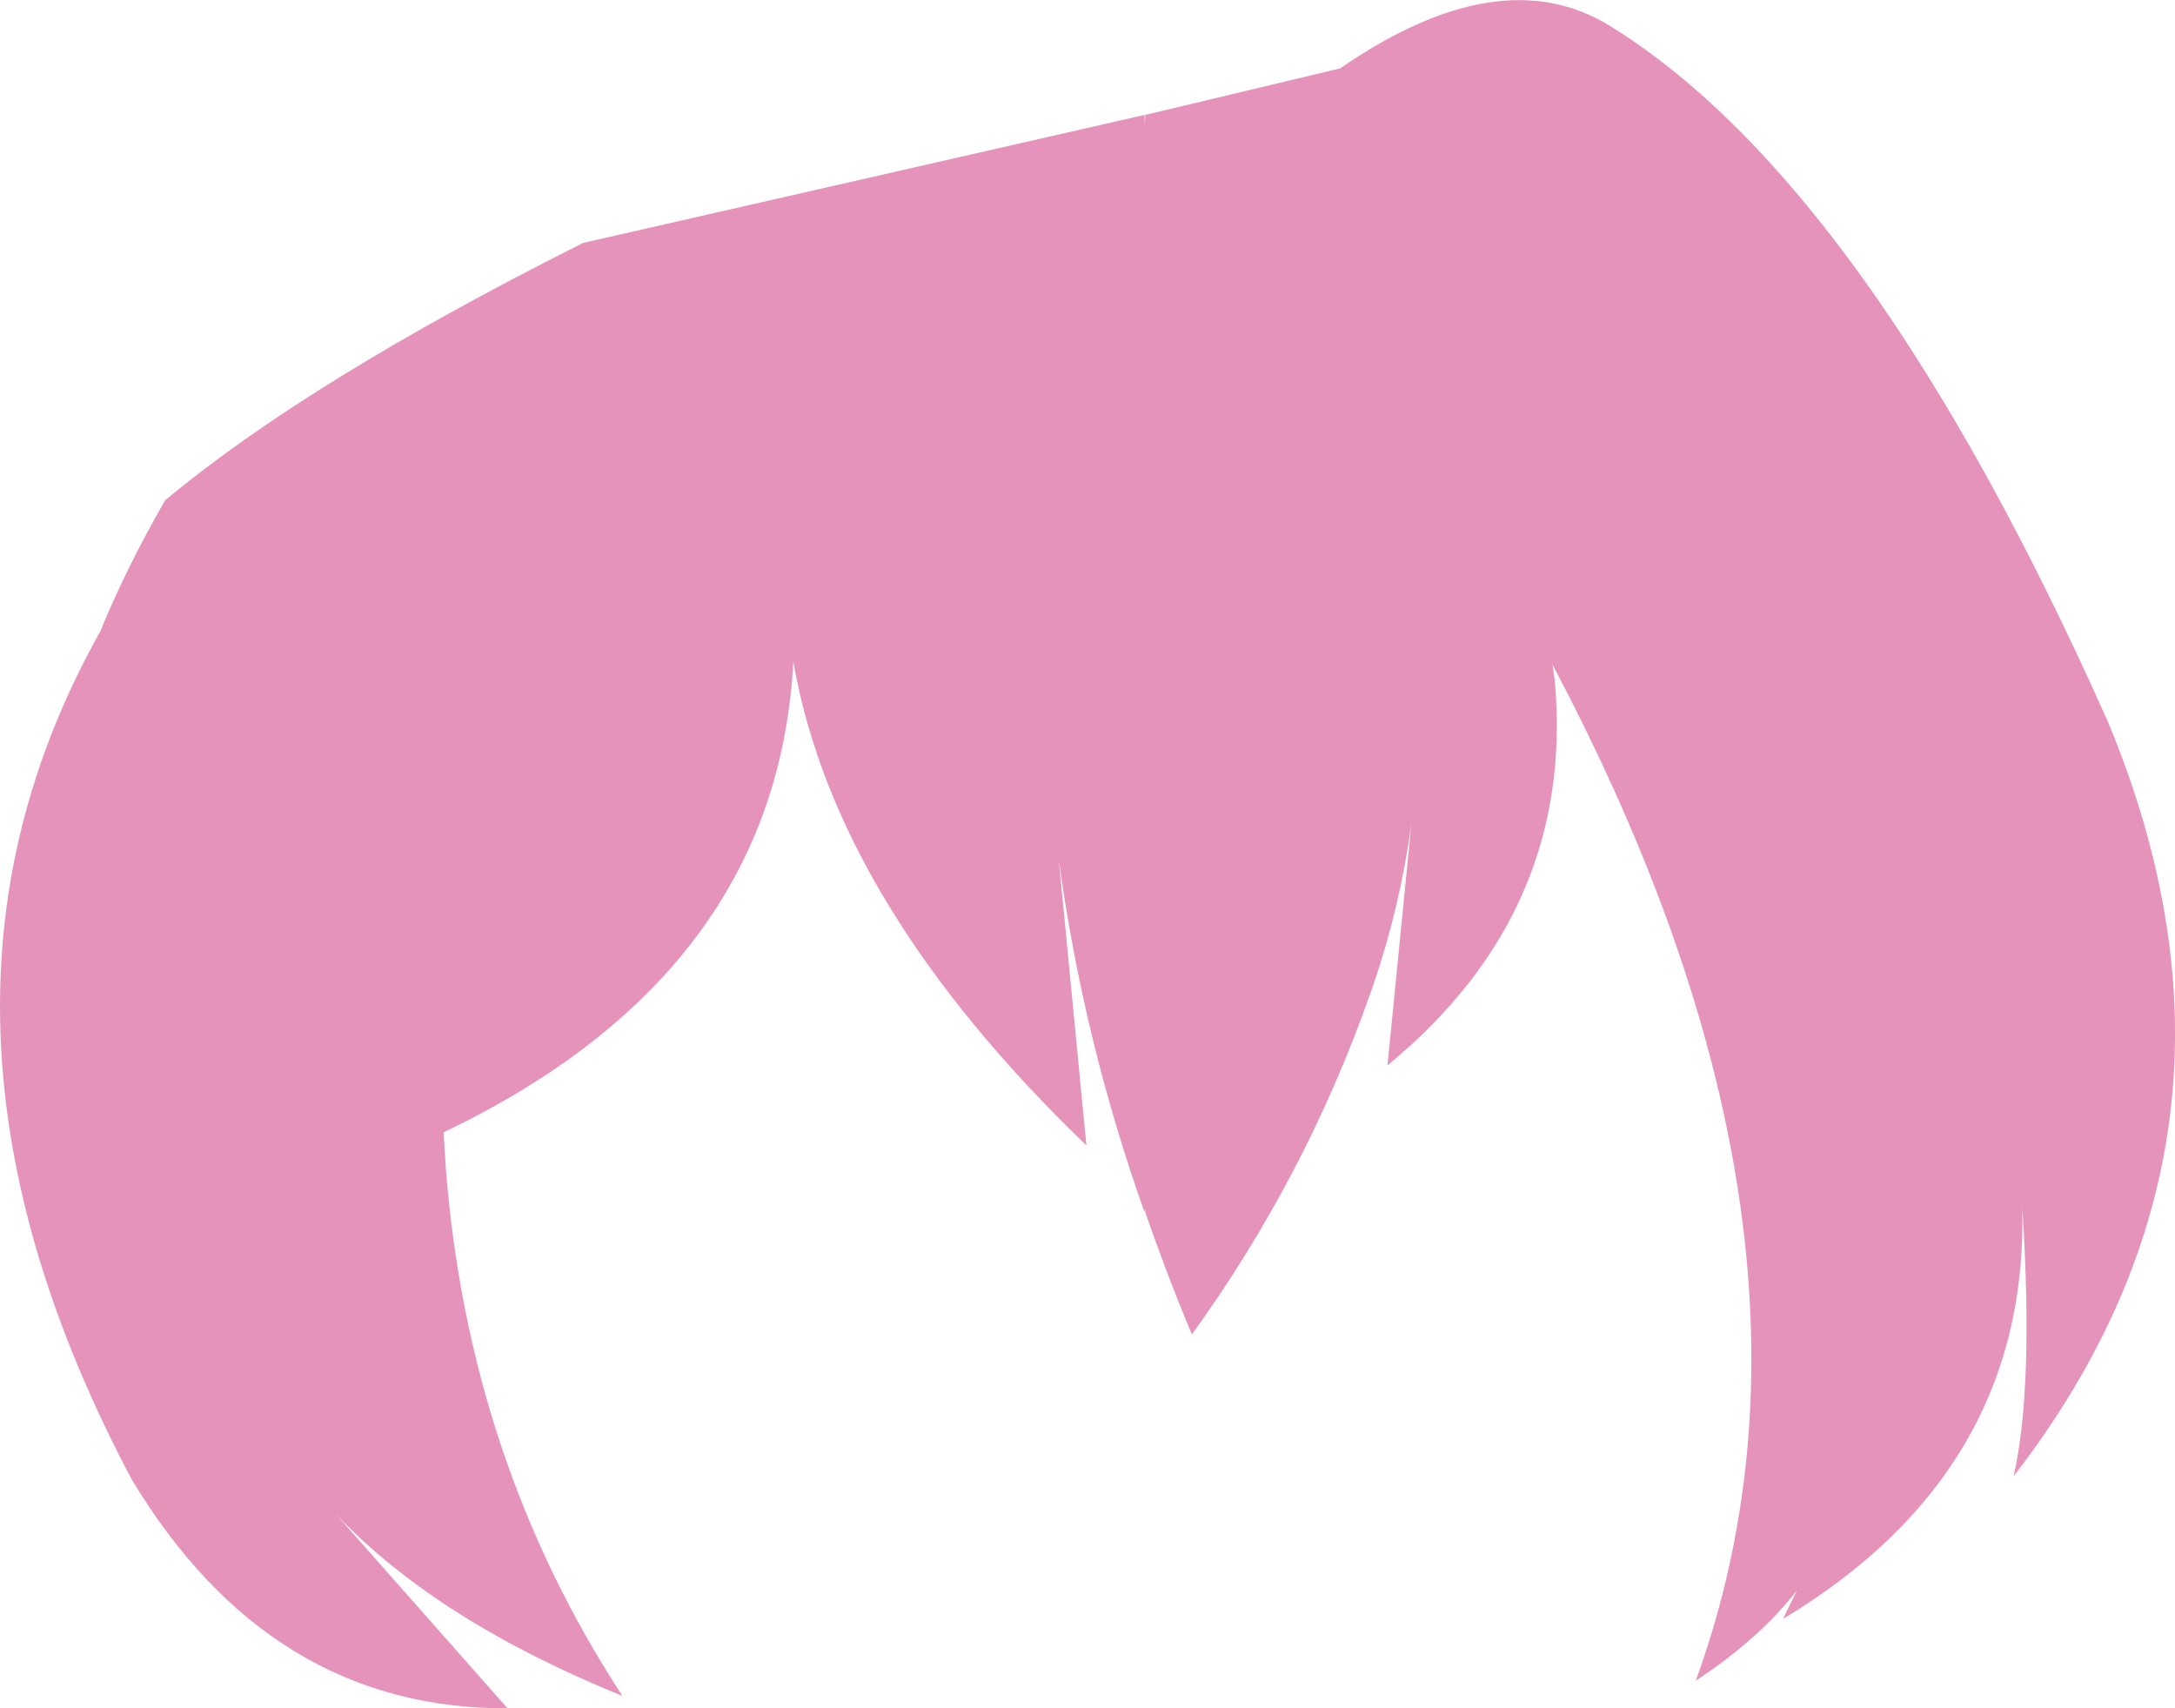<?xml version="1.0" encoding="UTF-8" standalone="no"?>
<svg xmlns:xlink="http://www.w3.org/1999/xlink" height="117.45px" width="149.55px" xmlns="http://www.w3.org/2000/svg">
  <g transform="matrix(1.0, 0.0, 0.0, 1.0, 74.75, 58.7)">
    <path d="M17.4 -54.0 Q28.35 -61.55 35.9 -56.95 53.75 -45.95 70.2 -9.05 81.95 19.2 63.7 42.8 65.1 36.7 64.3 24.3 64.75 42.45 47.85 52.6 L48.8 50.65 Q46.25 53.95 41.85 56.85 52.9 26.45 32.0 -13.0 L32.15 -11.95 Q33.6 3.9 20.65 14.55 L22.3 -2.1 Q21.45 4.1 19.4 9.8 15.0 22.25 7.2 33.05 5.45 28.85 4.0 24.65 4.0 24.15 3.95 24.65 -0.25 12.85 -1.95 0.4 L-0.05 20.05 Q-17.3 3.45 -20.2 -13.2 -21.35 8.2 -44.25 19.15 L-44.1 21.55 Q-42.55 41.7 -31.95 57.9 -44.75 52.7 -51.65 45.4 L-39.85 58.75 Q-56.2 58.8 -65.7 43.0 -82.65 11.05 -67.85 -15.3 -66.1 -19.6 -63.4 -24.3 -53.5 -32.55 -34.65 -42.0 L3.95 -50.8 3.95 -50.1 4.0 -50.8 17.4 -54.0" fill="#e593bb" fill-rule="evenodd" stroke="none"/>
  </g>
</svg>
